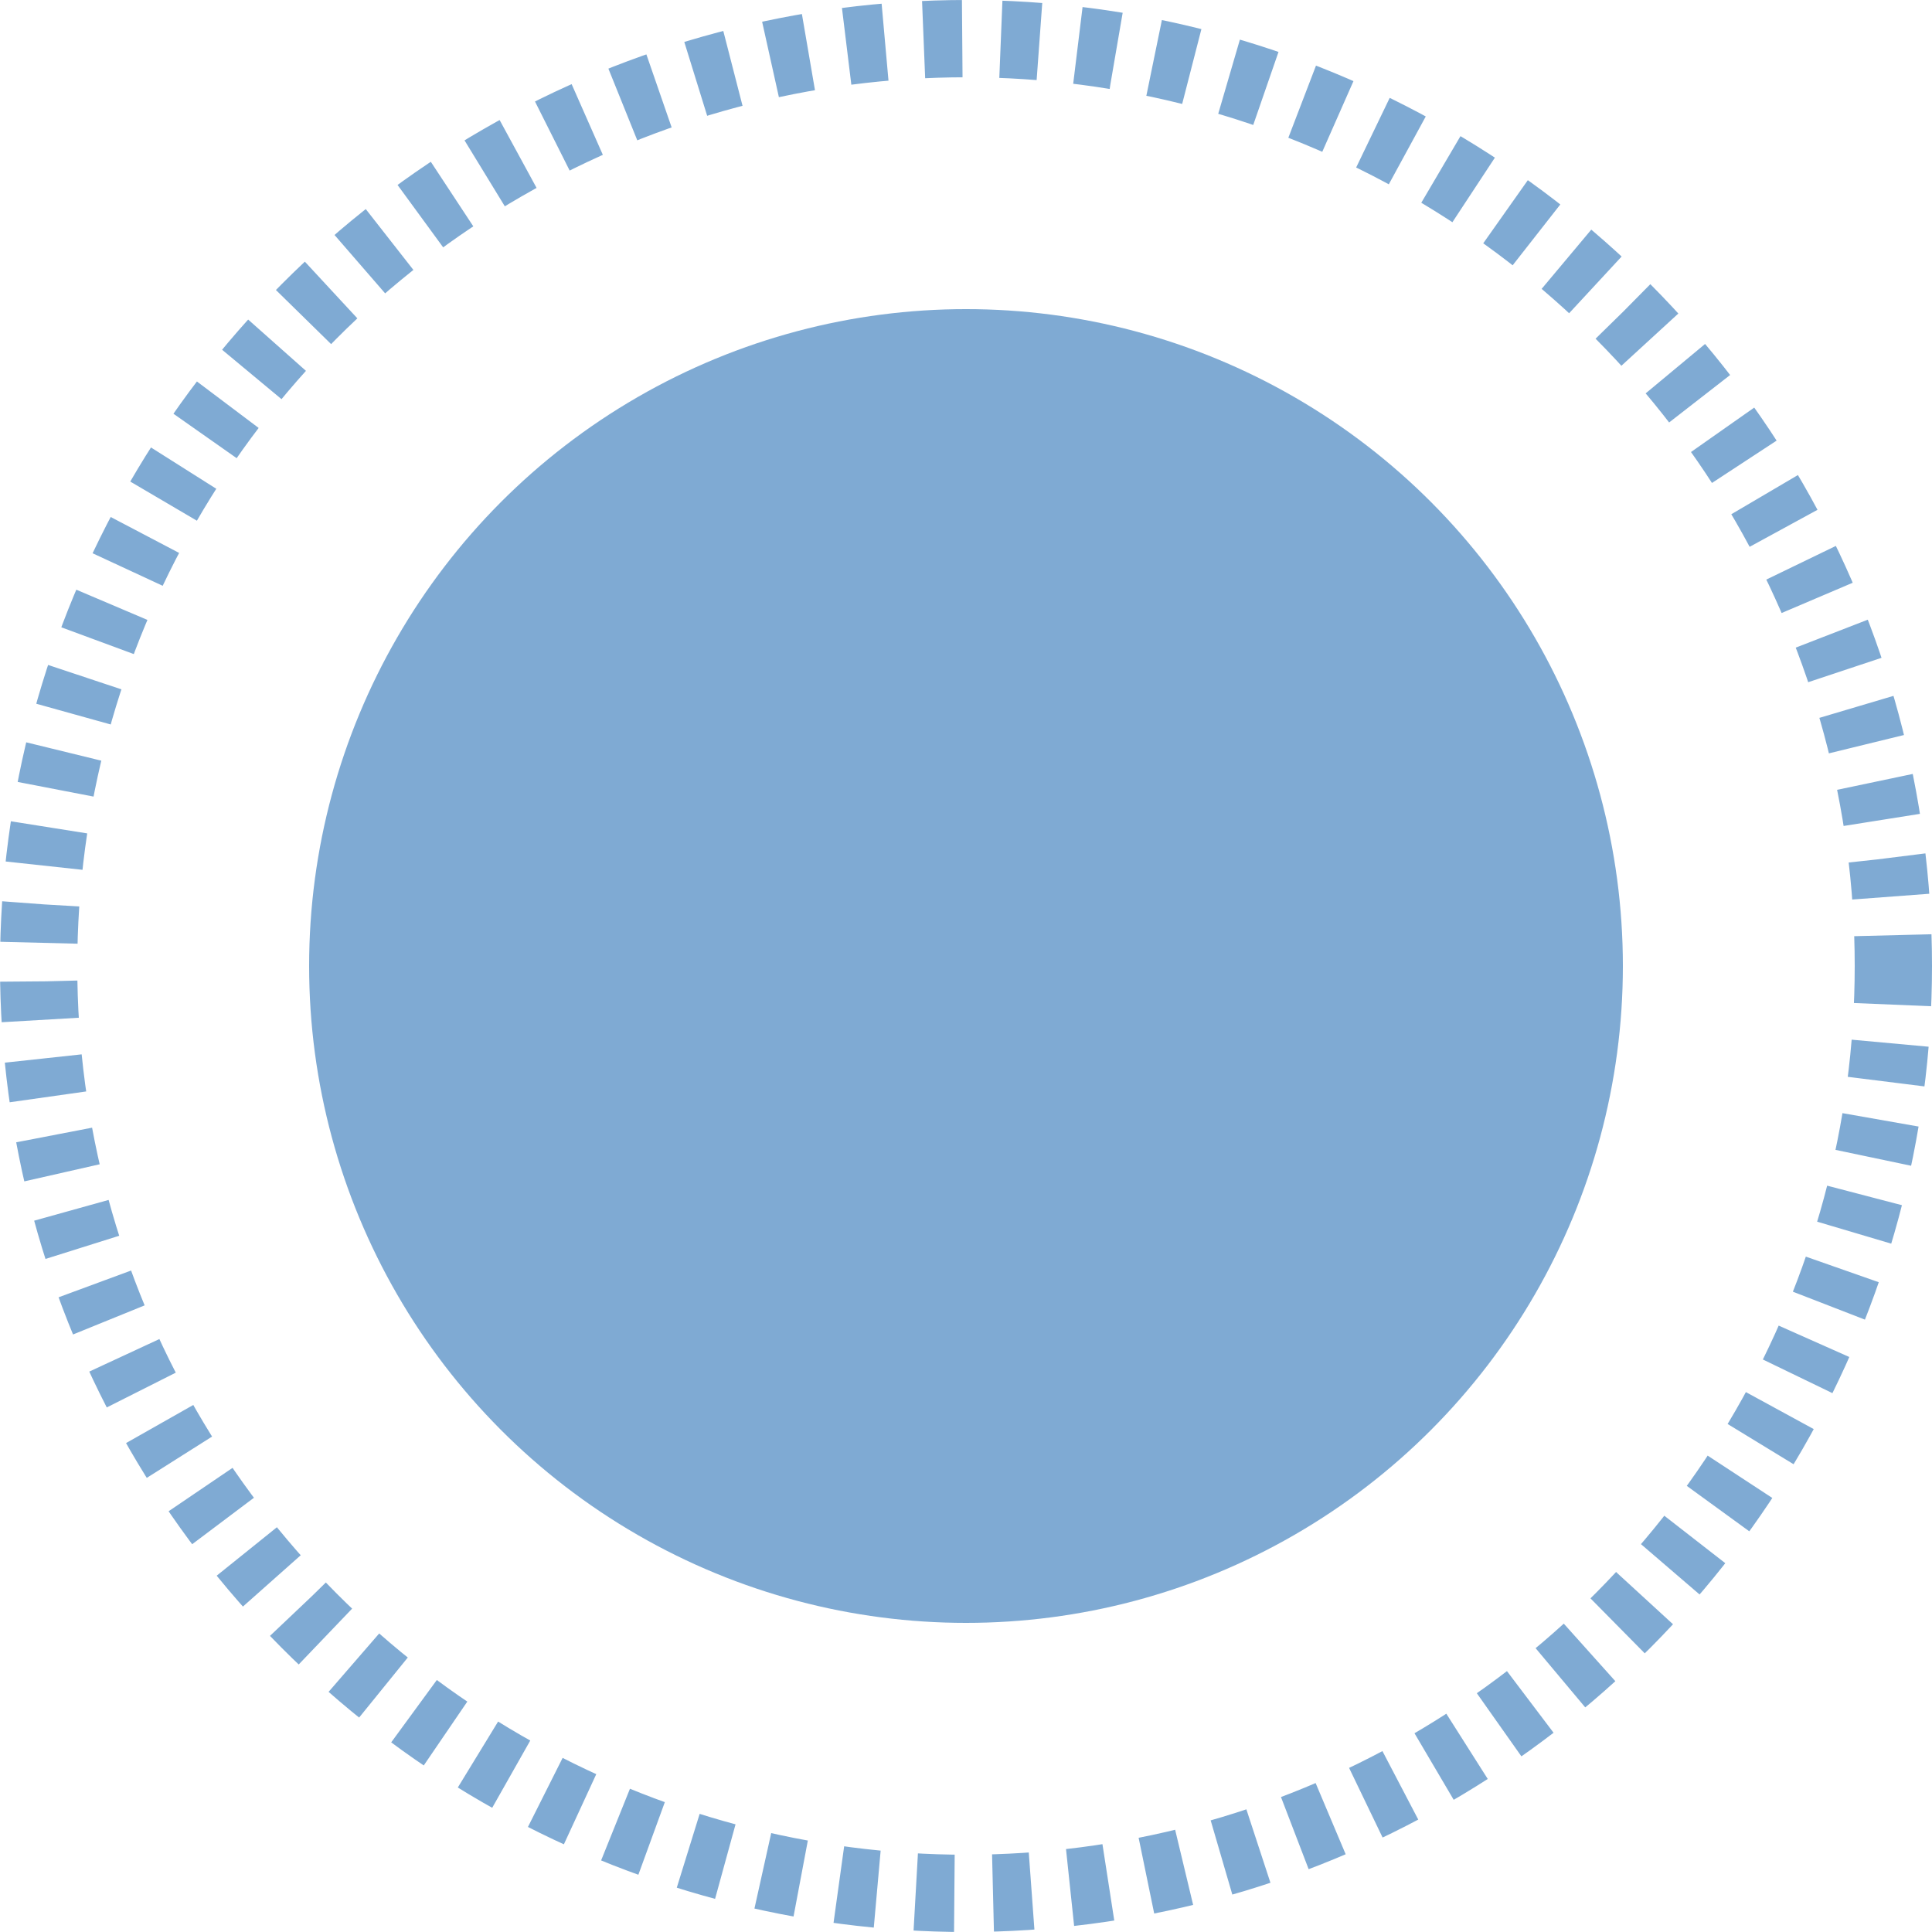 <svg width="100" height="100" viewBox="0 0 100 100" fill="none" xmlns="http://www.w3.org/2000/svg">
<circle cx="50" cy="50" r="34" fill="#0057A9" fill-opacity="0.5"/>
<circle cx="50" cy="50" r="48" stroke="#0057A9" stroke-opacity="0.5" stroke-width="4" stroke-dasharray="2 2"/>
</svg>
